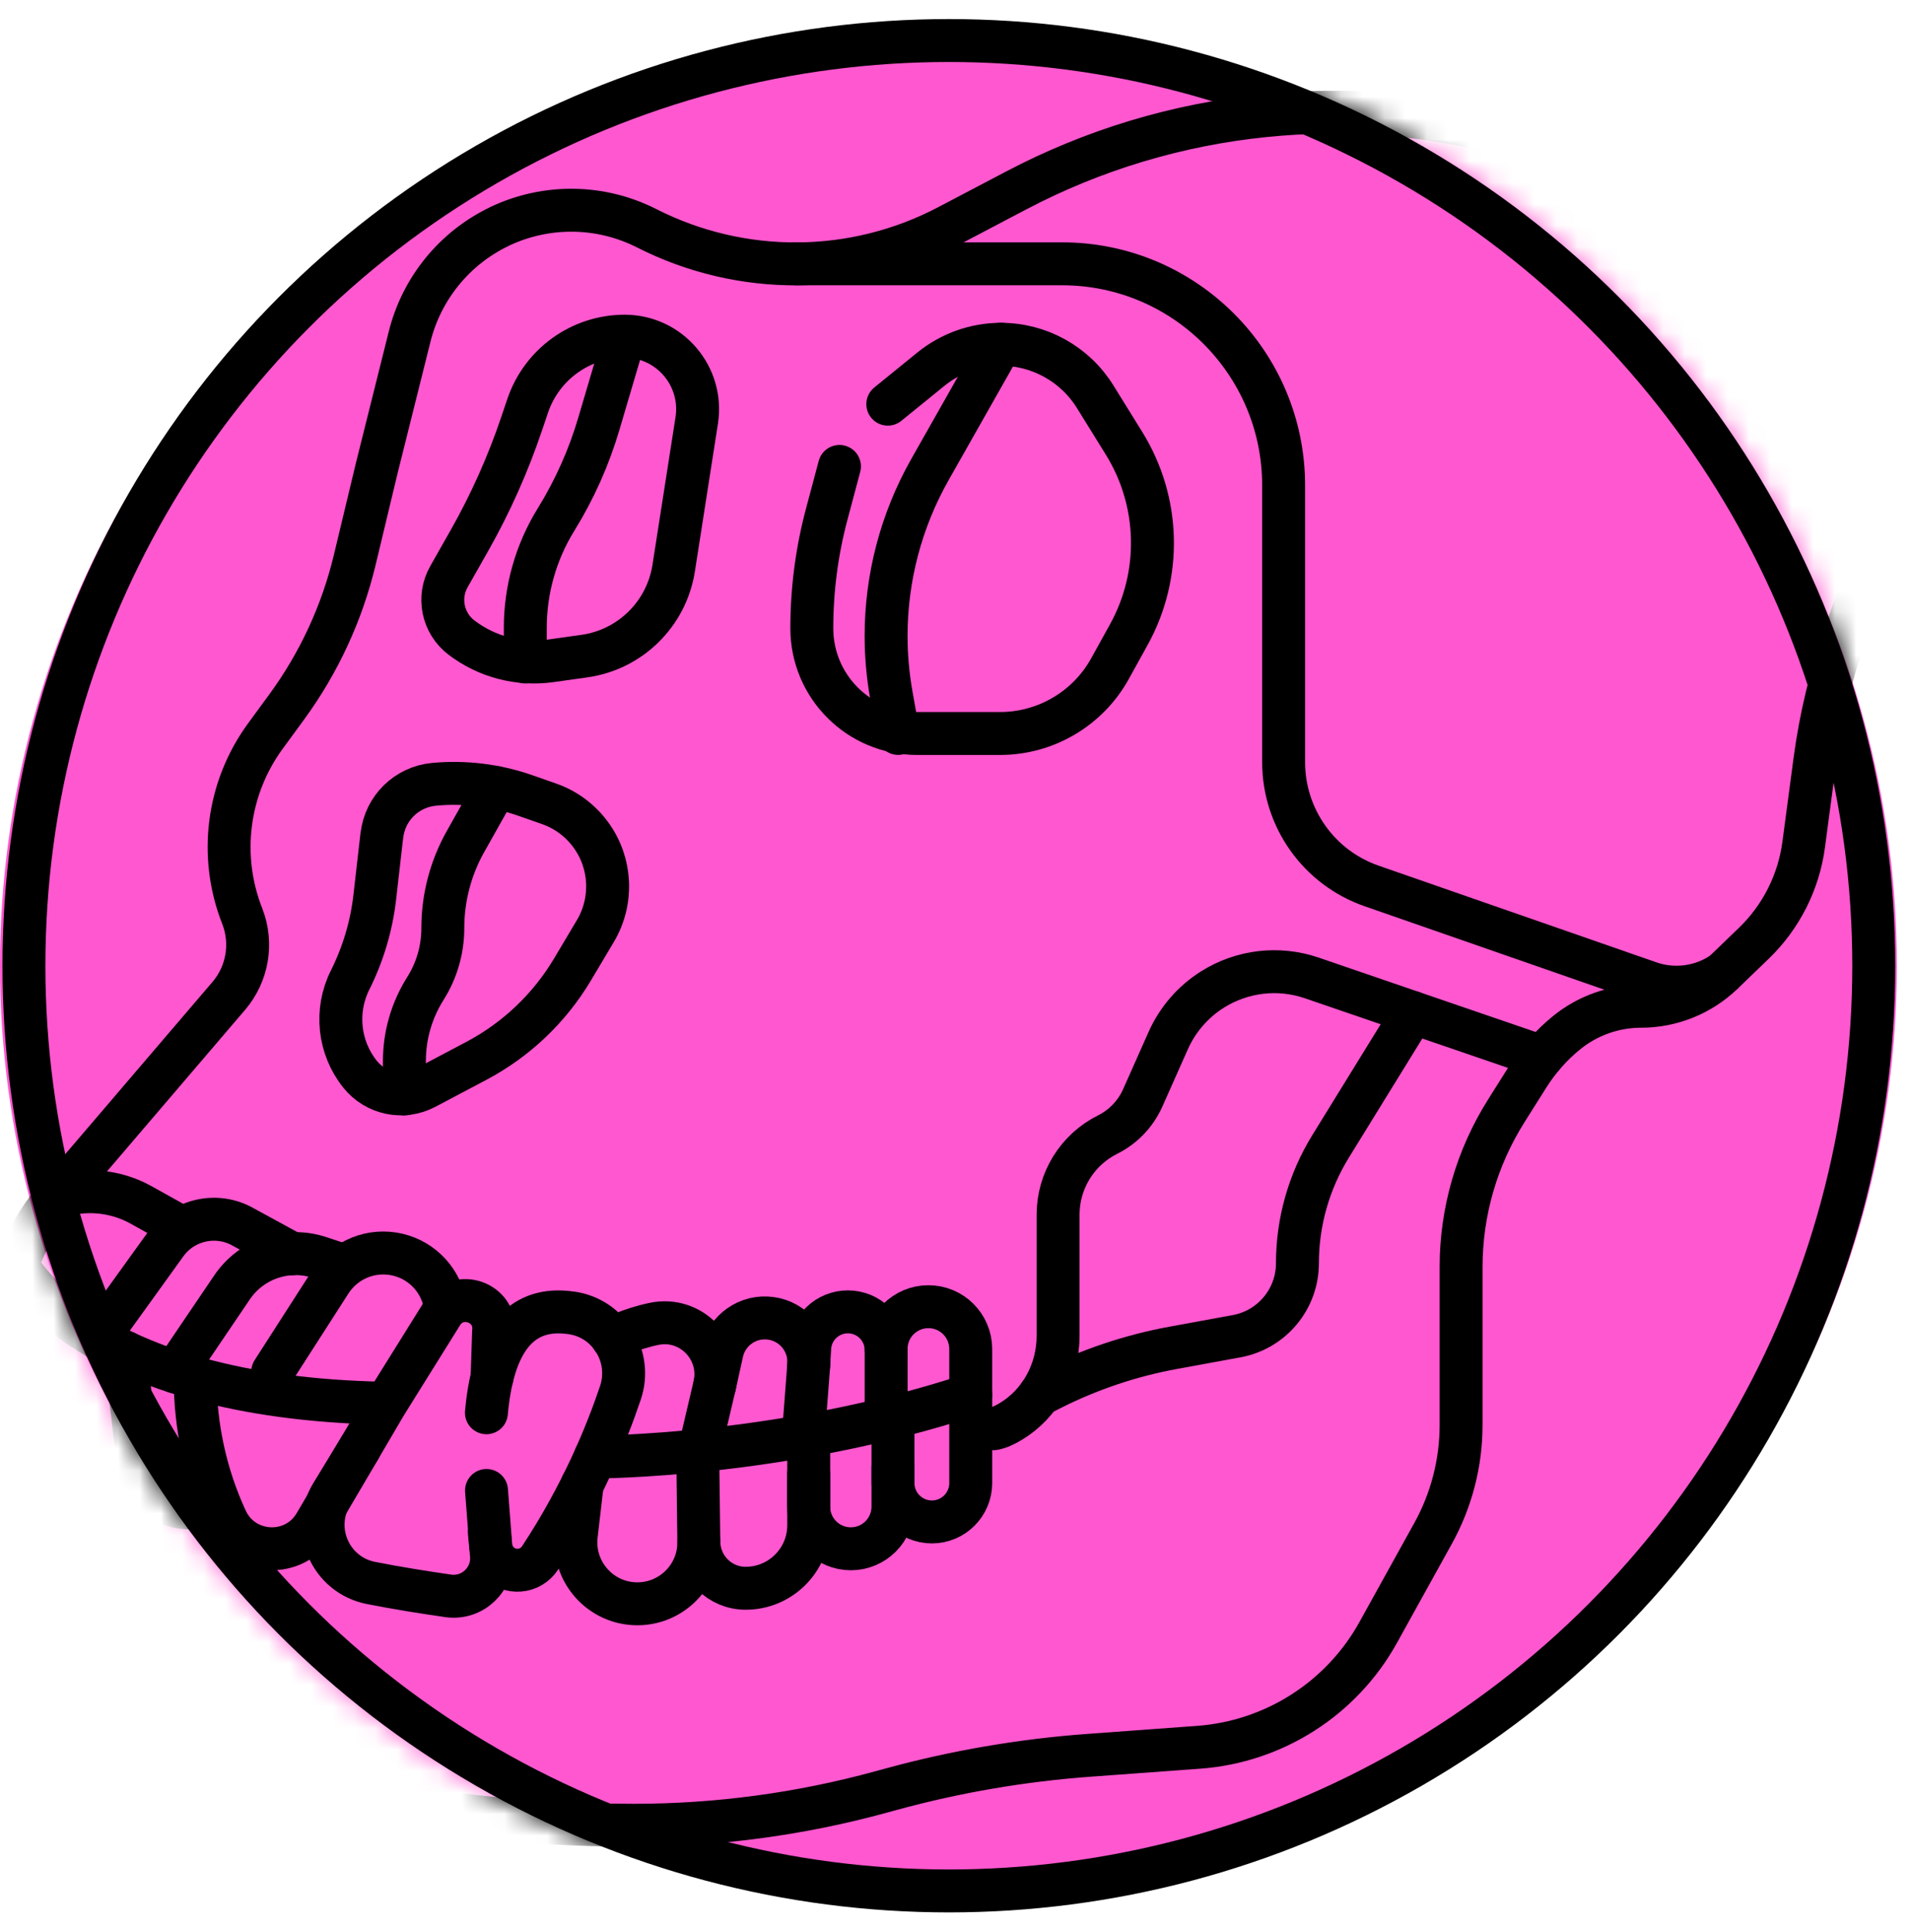 <svg width="89" height="90" viewBox="0 0 89 90" fill="none" xmlns="http://www.w3.org/2000/svg" id="svg-1280080941_9348">
<ellipse cx="44.194" cy="44.986" rx="44.194" ry="43.703" fill="#FF57CF"/>
<mask id="svg-1280080941_9348_mask0_496_37" style="mask-type:alpha" maskUnits="userSpaceOnUse" x="0" y="0" width="89" height="90">
<circle cx="44.215" cy="44.986" r="44.098" fill="black"/>
</mask>
<g mask="url(#svg-1280080941_9348_mask0_496_37)">
<path d="M22.999 62.043L22.898 62.912C22.572 65.725 22.54 68.565 22.802 71.385L22.898 72.419" stroke="black" stroke-width="2" stroke-linecap="round" stroke-linejoin="round"/>
<path d="M23.28 10.546C25.457 9.512 27.988 9.544 30.137 10.635C34.558 12.88 39.797 12.844 44.187 10.534L47.341 8.877C50.942 6.981 54.873 5.799 58.925 5.388C62.743 5.002 66.601 5.308 70.311 6.297C73.127 7.046 75.586 8.78 77.24 11.178C78.217 12.598 79.372 13.89 80.675 15.016L85.133 18.875C87.27 20.722 88.055 23.691 87.109 26.351L85.995 29.505C85.315 31.428 84.836 33.416 84.566 35.436L84.047 39.338C83.814 41.093 82.993 42.718 81.718 43.945L80.273 45.337C79.251 46.323 77.883 46.874 76.463 46.874C75.204 46.874 73.98 47.309 73.003 48.102C72.299 48.673 71.695 49.357 71.212 50.121L70.19 51.743C68.814 53.923 68.082 56.446 68.082 59.025V66.38C68.082 68.147 67.631 69.889 66.774 71.434L64.219 76.045C62.514 79.123 59.367 81.134 55.855 81.392L50.745 81.766C47.615 81.995 44.517 82.526 41.491 83.355L41.048 83.476C37.298 84.502 33.428 85.025 29.537 85.025C23.936 85.025 18.356 84.325 12.928 82.945C9.657 82.112 6.945 79.831 5.569 76.745L1.063 66.65C-0.555 63.025 0.057 58.788 2.64 55.77L10.663 46.388C11.54 45.361 11.781 43.933 11.287 42.674C10.184 39.877 10.591 36.715 12.365 34.289L13.367 32.921C14.863 30.873 15.938 28.551 16.529 26.085L17.563 21.776L19.088 15.676C19.651 13.427 21.188 11.544 23.285 10.546H23.28Z" fill="#FF57CF" stroke="black" stroke-width="2" stroke-linecap="round" stroke-linejoin="round"/>
<path d="M37.08 12.289H49.489C55.19 12.289 59.813 16.912 59.813 22.613V35.505C59.813 38.104 61.458 40.417 63.913 41.27L76.856 45.773C77.999 46.171 79.258 46.006 80.264 45.334" stroke="black" stroke-width="2" stroke-linecap="round" stroke-linejoin="round"/>
<path d="M71.856 49.232L61.125 45.555C59.576 45.024 57.874 45.225 56.49 46.098C55.585 46.669 54.869 47.498 54.434 48.476L53.251 51.135C52.922 51.88 52.342 52.487 51.61 52.853C50.198 53.557 49.304 55.002 49.304 56.579V62.224C49.304 63.846 48.488 65.382 47.099 66.215C46.822 66.384 46.548 66.509 46.299 66.553" stroke="black" stroke-width="2" stroke-linecap="round" stroke-linejoin="round"/>
<path d="M65.843 47.172L61.997 53.408C60.991 55.042 60.456 56.925 60.456 58.844C60.456 60.514 59.261 61.946 57.619 62.244L54.678 62.783C52.678 63.149 50.739 63.801 48.925 64.722L48.434 64.972" stroke="black" stroke-width="2" stroke-linecap="round" stroke-linejoin="round"/>
<path d="M41.369 18.827L43.377 17.197C44.298 16.449 45.453 16.038 46.64 16.038C48.43 16.038 50.096 16.964 51.037 18.489L52.381 20.657C54.059 23.369 54.143 26.773 52.598 29.565L51.725 31.142C50.695 33.009 48.728 34.168 46.599 34.168H42.729C40.021 34.168 37.828 31.975 37.828 29.267C37.828 27.465 38.062 25.671 38.528 23.932L39.116 21.727" stroke="black" stroke-width="2" stroke-linecap="round" stroke-linejoin="round"/>
<path d="M41.852 34.165L41.538 32.407C41.374 31.489 41.289 30.56 41.289 29.626C41.289 26.906 41.993 24.235 43.337 21.865L46.64 16.035" stroke="black" stroke-width="2" stroke-linecap="round" stroke-linejoin="round"/>
<path d="M24.318 19.704L24.587 18.907C25.243 16.968 27.062 15.66 29.106 15.66C31.194 15.66 32.787 17.523 32.465 19.587L31.391 26.468C31.057 28.6 29.367 30.262 27.231 30.563L25.649 30.785C24.177 30.99 22.684 30.6 21.501 29.698C20.624 29.03 20.375 27.815 20.922 26.858L21.851 25.22C22.849 23.466 23.674 21.615 24.318 19.704Z" stroke="black" stroke-width="2" stroke-linecap="round" stroke-linejoin="round"/>
<path d="M24.477 30.837V29.248C24.477 27.466 24.971 25.72 25.909 24.203C26.774 22.806 27.446 21.298 27.909 19.724L29.108 15.665" stroke="black" stroke-width="2" stroke-linecap="round" stroke-linejoin="round"/>
<path d="M17.792 38.916L17.466 41.769C17.314 43.121 16.923 44.437 16.312 45.656C15.6 47.084 15.781 48.798 16.778 50.041C17.511 50.955 18.786 51.22 19.82 50.673L22.202 49.414C24.057 48.432 25.602 46.963 26.676 45.161L27.738 43.378C28.571 41.982 28.495 40.224 27.545 38.908C27.054 38.228 26.366 37.713 25.574 37.44L24.471 37.053C23.107 36.579 21.663 36.402 20.227 36.535C18.955 36.651 17.937 37.645 17.796 38.916H17.792Z" stroke="black" stroke-width="2" stroke-linecap="round" stroke-linejoin="round"/>
<path d="M23.105 36.687L21.688 39.206C20.996 40.437 20.634 41.825 20.634 43.233C20.634 44.231 20.353 45.209 19.817 46.054C19.182 47.064 18.844 48.231 18.844 49.422V50.959" stroke="black" stroke-width="2" stroke-linecap="round" stroke-linejoin="round"/>
<path d="M2.641 55.767C3.944 55.328 5.377 55.461 6.576 56.129L8.149 57.006" stroke="black" stroke-width="2" stroke-linecap="round" stroke-linejoin="round"/>
<path d="M0.801 58.904C0.801 58.904 3.839 65.117 17.961 65.366" stroke="black" stroke-width="2" stroke-linecap="round" stroke-linejoin="round"/>
<path d="M4.566 62.333L7.729 57.943C8.558 56.789 10.131 56.455 11.358 57.171L13.615 58.402" stroke="black" stroke-width="2" stroke-linecap="round" stroke-linejoin="round"/>
<path d="M15.883 58.905L14.898 58.579C13.377 58.076 11.711 58.643 10.814 59.967L8.15 63.898" stroke="black" stroke-width="2" stroke-linecap="round" stroke-linejoin="round"/>
<path d="M12.707 63.898L15.395 59.714C16.067 58.667 17.322 58.16 18.533 58.446C19.696 58.72 20.573 59.673 20.754 60.856" stroke="black" stroke-width="2" stroke-linecap="round" stroke-linejoin="round"/>
<path d="M5.838 62.992L6.433 68.13C6.582 69.418 7.729 70.347 9.02 70.227L10.159 70.122" stroke="black" stroke-width="2" stroke-linecap="round" stroke-linejoin="round"/>
<path d="M22.802 71.386L22.899 72.42C23.004 73.558 22.022 74.5 20.887 74.339C19.821 74.186 18.509 73.981 17.278 73.736C15.399 73.361 14.462 71.233 15.46 69.595L16.779 67.431" stroke="black" stroke-width="2" stroke-linecap="round" stroke-linejoin="round"/>
<path d="M9.094 64.188C9.094 66.453 9.581 68.694 10.526 70.754L10.538 70.778C11.327 72.5 13.733 72.625 14.69 70.987L17.962 65.415L20.589 61.202C21.329 60.019 23.16 60.659 22.999 62.047L22.93 64.147" stroke="black" stroke-width="2" stroke-linecap="round" stroke-linejoin="round"/>
<path d="M22.666 65.809C23 62.043 24.545 60.9 26.504 61.142C26.524 61.142 26.545 61.146 26.569 61.15C26.593 61.154 26.613 61.154 26.633 61.158C28.383 61.407 29.474 63.202 28.91 64.879C28.259 66.815 27.1 69.639 25.157 72.584C24.706 73.264 23.732 73.341 23.185 72.733C23 72.528 22.887 72.267 22.867 71.993L22.67 69.43" stroke="black" stroke-width="2" stroke-linecap="round" stroke-linejoin="round"/>
<path d="M28.529 62.333C28.529 62.333 29.362 61.902 30.477 61.669C32.191 61.31 33.691 62.864 33.293 64.566L32.517 67.869" stroke="black" stroke-width="2" stroke-linecap="round" stroke-linejoin="round"/>
<path d="M27.127 69.156L26.853 71.514C26.656 73.216 27.988 74.709 29.698 74.709C31.295 74.709 32.583 73.405 32.563 71.812L32.514 67.873" stroke="black" stroke-width="2" stroke-linecap="round" stroke-linejoin="round"/>
<path d="M33.295 64.566L33.641 62.996C33.87 61.954 34.864 61.262 35.922 61.411C36.992 61.56 37.765 62.518 37.684 63.596L37.431 66.907" stroke="black" stroke-width="2" stroke-linecap="round" stroke-linejoin="round"/>
<path d="M37.682 63.592L37.73 62.783C37.786 61.842 38.567 61.109 39.508 61.109C40.49 61.109 41.291 61.906 41.291 62.892V66.099" stroke="black" stroke-width="2" stroke-linecap="round" stroke-linejoin="round"/>
<path d="M41.289 62.892V62.84C41.289 61.75 42.17 60.869 43.261 60.869C44.351 60.869 45.232 61.75 45.232 62.84V64.973C36.465 67.87 27.738 67.87 27.738 67.87" stroke="black" stroke-width="2" stroke-linecap="round" stroke-linejoin="round"/>
<path d="M32.566 71.809C32.566 73.012 33.54 73.985 34.743 73.985C36.369 73.985 37.684 72.67 37.684 71.044V66.908" stroke="black" stroke-width="2" stroke-linecap="round" stroke-linejoin="round"/>
<path d="M37.682 68.674V70.183C37.682 71.269 38.563 72.146 39.645 72.146C40.731 72.146 41.609 71.265 41.609 70.183V66.099" stroke="black" stroke-width="2" stroke-linecap="round" stroke-linejoin="round"/>
<path d="M41.611 68.352V69.084C41.611 70.082 42.42 70.895 43.422 70.895C44.42 70.895 45.233 70.086 45.233 69.084V64.972" stroke="black" stroke-width="2" stroke-linecap="round" stroke-linejoin="round"/>
</g>
<circle cx="44.213" cy="44.986" r="43.098" stroke="black" stroke-width="2"/>
</svg>